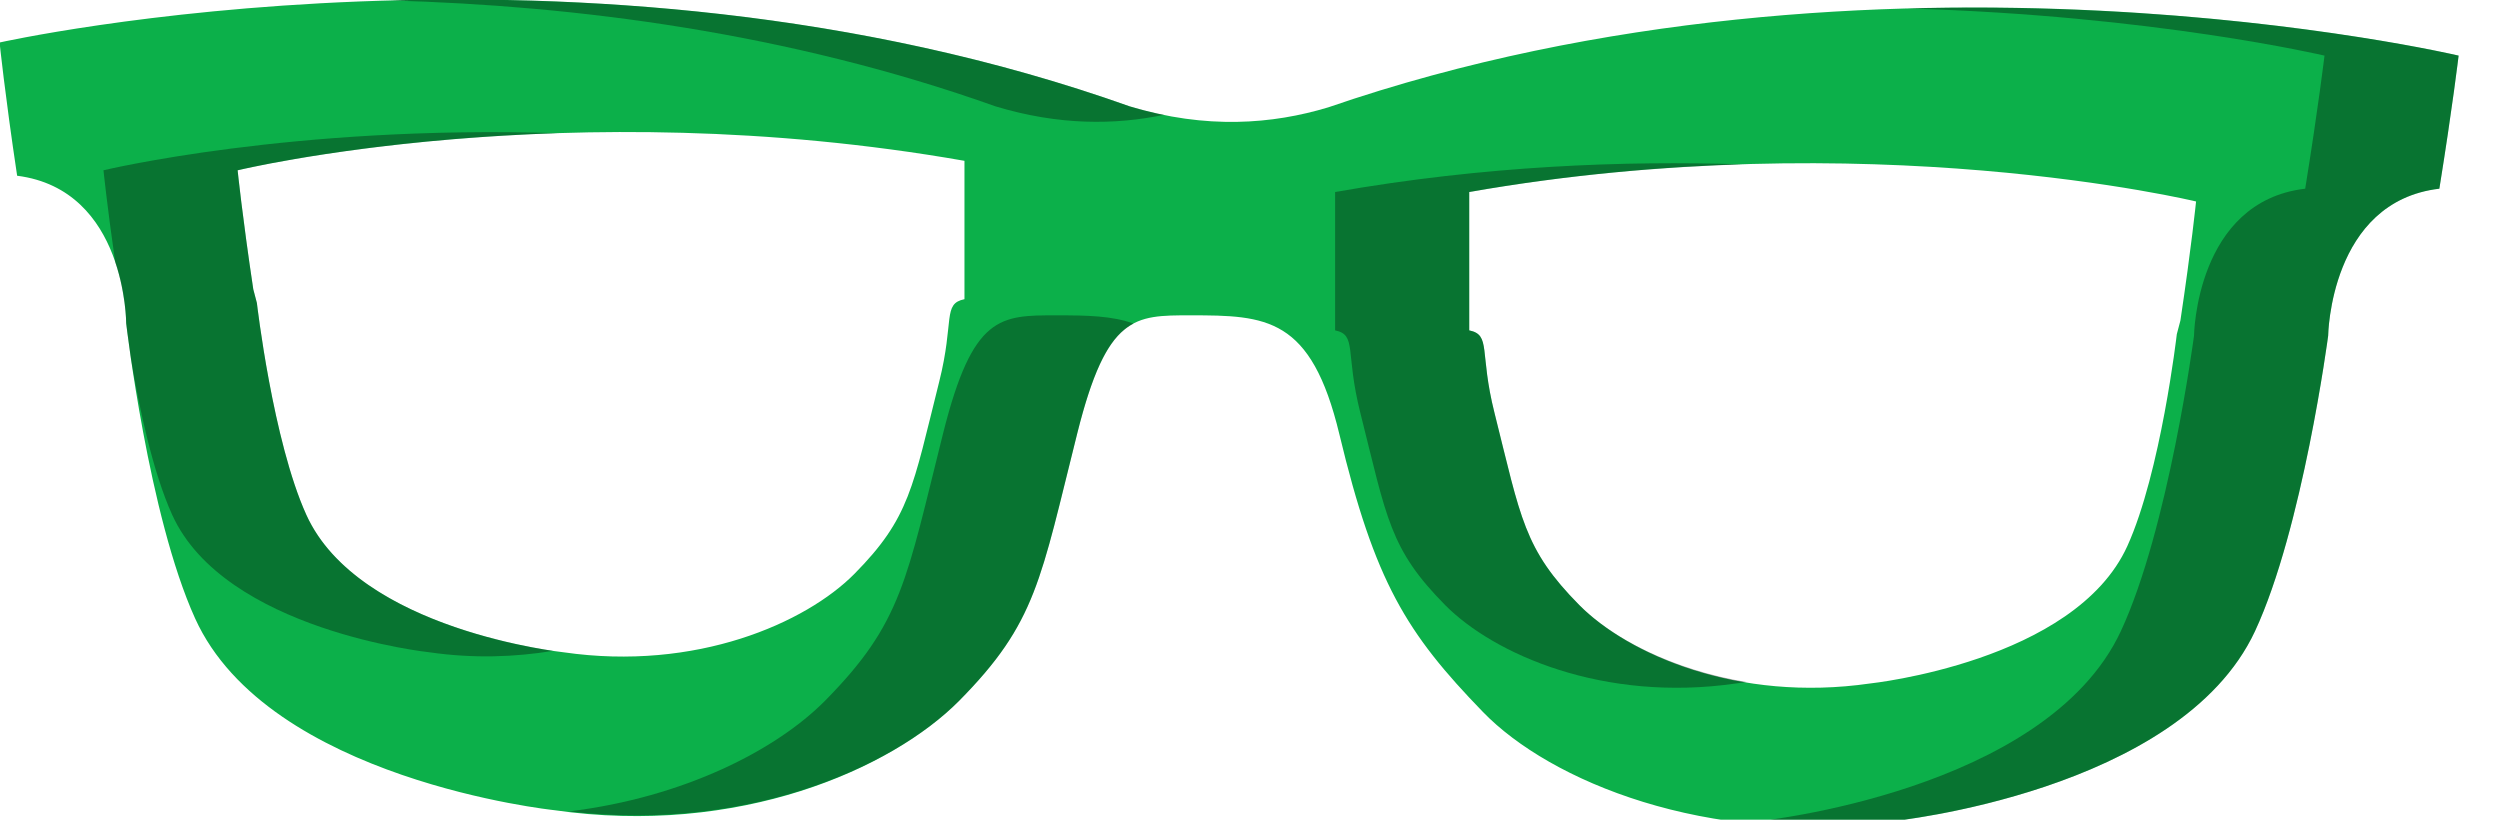 <svg xmlns="http://www.w3.org/2000/svg" xmlns:xlink="http://www.w3.org/1999/xlink" preserveAspectRatio="xMidYMid" width="61" height="20" viewBox="0 0 61 20">
  <defs>
    <style>

      .cls-3 {
        fill: #0cb04a;
      }

      .cls-4 {
        fill: #020403;
        opacity: 0.35;
      }
    </style>
  </defs>
  <g id="group-55svg">
    <path d="M32.410,2.619 C31.050,3.030 29.436,3.162 27.563,2.595 C14.233,-2.153 -0.010,1.037 -0.010,1.037 C-0.010,1.037 0.117,2.281 0.418,4.288 C3.085,4.628 3.079,7.888 3.079,7.888 C3.079,7.888 3.622,12.580 4.761,15.090 C6.547,19.032 13.514,19.767 13.514,19.767 C18.021,20.419 21.749,18.768 23.402,17.100 C25.292,15.189 25.385,14.153 26.288,10.561 C27.010,7.687 27.675,7.694 29.047,7.694 C30.901,7.694 31.993,7.733 32.681,10.597 C33.545,14.198 34.314,15.444 36.185,17.373 C37.819,19.061 41.644,20.645 46.161,20.039 C46.161,20.039 53.189,19.326 55.021,15.402 C56.184,12.905 56.807,8.192 56.807,8.192 C56.807,8.192 56.850,4.918 59.520,4.604 C59.843,2.601 59.990,1.357 59.990,1.357 C59.990,1.357 45.788,-1.989 32.410,2.619 ZM23.533,7.300 C22.993,7.412 23.291,7.821 22.917,9.312 C22.270,11.889 22.203,12.632 20.847,14.003 C19.662,15.200 16.987,16.384 13.753,15.916 C13.753,15.916 8.756,15.388 7.474,12.561 C6.658,10.761 6.268,7.394 6.268,7.394 C6.268,7.394 6.180,7.059 6.180,7.059 C5.911,5.267 5.798,4.155 5.798,4.155 C5.798,4.155 13.811,2.218 23.533,3.924 C23.533,3.924 23.533,7.300 23.533,7.300 ZM53.202,7.821 C53.202,7.821 53.114,8.155 53.114,8.155 C53.114,8.155 52.724,11.522 51.908,13.322 C50.626,16.150 45.628,16.677 45.628,16.677 C42.395,17.145 39.720,15.961 38.535,14.764 C37.179,13.393 37.112,12.650 36.465,10.073 C36.090,8.582 36.389,8.174 35.849,8.061 C35.849,8.061 35.849,4.685 35.849,4.685 C45.571,2.979 53.584,4.916 53.584,4.916 C53.584,4.916 53.471,6.028 53.202,7.821 Z" id="path-1" class="cls-3" fill-rule="evenodd"/>
    <path d="M24.290,2.595 C25.837,3.063 27.204,3.051 28.400,2.802 C28.126,2.747 27.849,2.682 27.563,2.595 C21.215,0.334 14.663,-0.126 9.538,0.012 C14.034,0.135 19.227,0.792 24.290,2.595 Z" id="path-2" class="cls-4" fill-rule="evenodd"/>
    <path d="M38.535,14.764 C37.179,13.393 37.112,12.650 36.465,10.073 C36.090,8.582 36.389,8.174 35.849,8.061 C35.849,8.061 35.849,4.685 35.849,4.685 C38.200,4.272 40.447,4.076 42.509,4.010 C39.666,3.917 36.244,4.041 32.577,4.685 C32.577,4.685 32.577,8.061 32.577,8.061 C33.116,8.174 32.817,8.582 33.192,10.073 C33.840,12.650 33.906,13.393 35.262,14.764 C36.447,15.961 39.122,17.145 42.355,16.677 C42.355,16.677 42.454,16.666 42.616,16.642 C40.781,16.340 39.324,15.561 38.535,14.764 Z" id="path-3" class="cls-4" fill-rule="evenodd"/>
    <path d="M3.199,8.779 C3.392,9.917 3.723,11.506 4.201,12.561 C5.483,15.388 10.480,15.916 10.480,15.916 C11.562,16.072 12.572,16.032 13.493,15.881 C12.459,15.729 8.582,15.005 7.474,12.561 C6.658,10.761 6.268,7.394 6.268,7.394 C6.268,7.394 6.180,7.059 6.180,7.059 C5.911,5.267 5.798,4.155 5.798,4.155 C5.798,4.155 8.907,3.404 13.600,3.249 C7.136,3.045 2.525,4.155 2.525,4.155 C2.525,4.155 2.611,4.996 2.810,6.391 C3.077,7.181 3.079,7.888 3.079,7.888 C3.079,7.888 3.120,8.234 3.199,8.779 Z" id="path-4" class="cls-4" fill-rule="evenodd"/>
    <path d="M25.774,7.694 C24.402,7.694 23.737,7.687 23.015,10.561 C22.112,14.153 22.019,15.189 20.129,17.100 C18.951,18.290 16.704,19.455 13.884,19.798 C18.222,20.309 21.796,18.721 23.402,17.100 C25.292,15.189 25.385,14.153 26.288,10.561 C26.712,8.871 27.118,8.181 27.658,7.896 C27.137,7.704 26.518,7.694 25.774,7.694 Z" id="path-5" class="cls-4" fill-rule="evenodd"/>
    <path d="M46.551,0.208 C52.523,0.372 56.718,1.357 56.718,1.357 C56.718,1.357 56.570,2.601 56.247,4.604 C53.577,4.918 53.534,8.192 53.534,8.192 C53.534,8.192 52.911,12.905 51.748,15.402 C49.917,19.326 42.889,20.039 42.889,20.039 C42.778,20.054 42.674,20.052 42.564,20.064 C43.690,20.193 44.893,20.209 46.161,20.039 C46.161,20.039 53.189,19.326 55.021,15.402 C56.184,12.905 56.807,8.192 56.807,8.192 C56.807,8.192 56.850,4.918 59.520,4.604 C59.843,2.601 59.990,1.357 59.990,1.357 C59.990,1.357 54.208,-0.002 46.551,0.208 Z" id="path-6" class="cls-4" fill-rule="evenodd"/>
  </g>
</svg>
